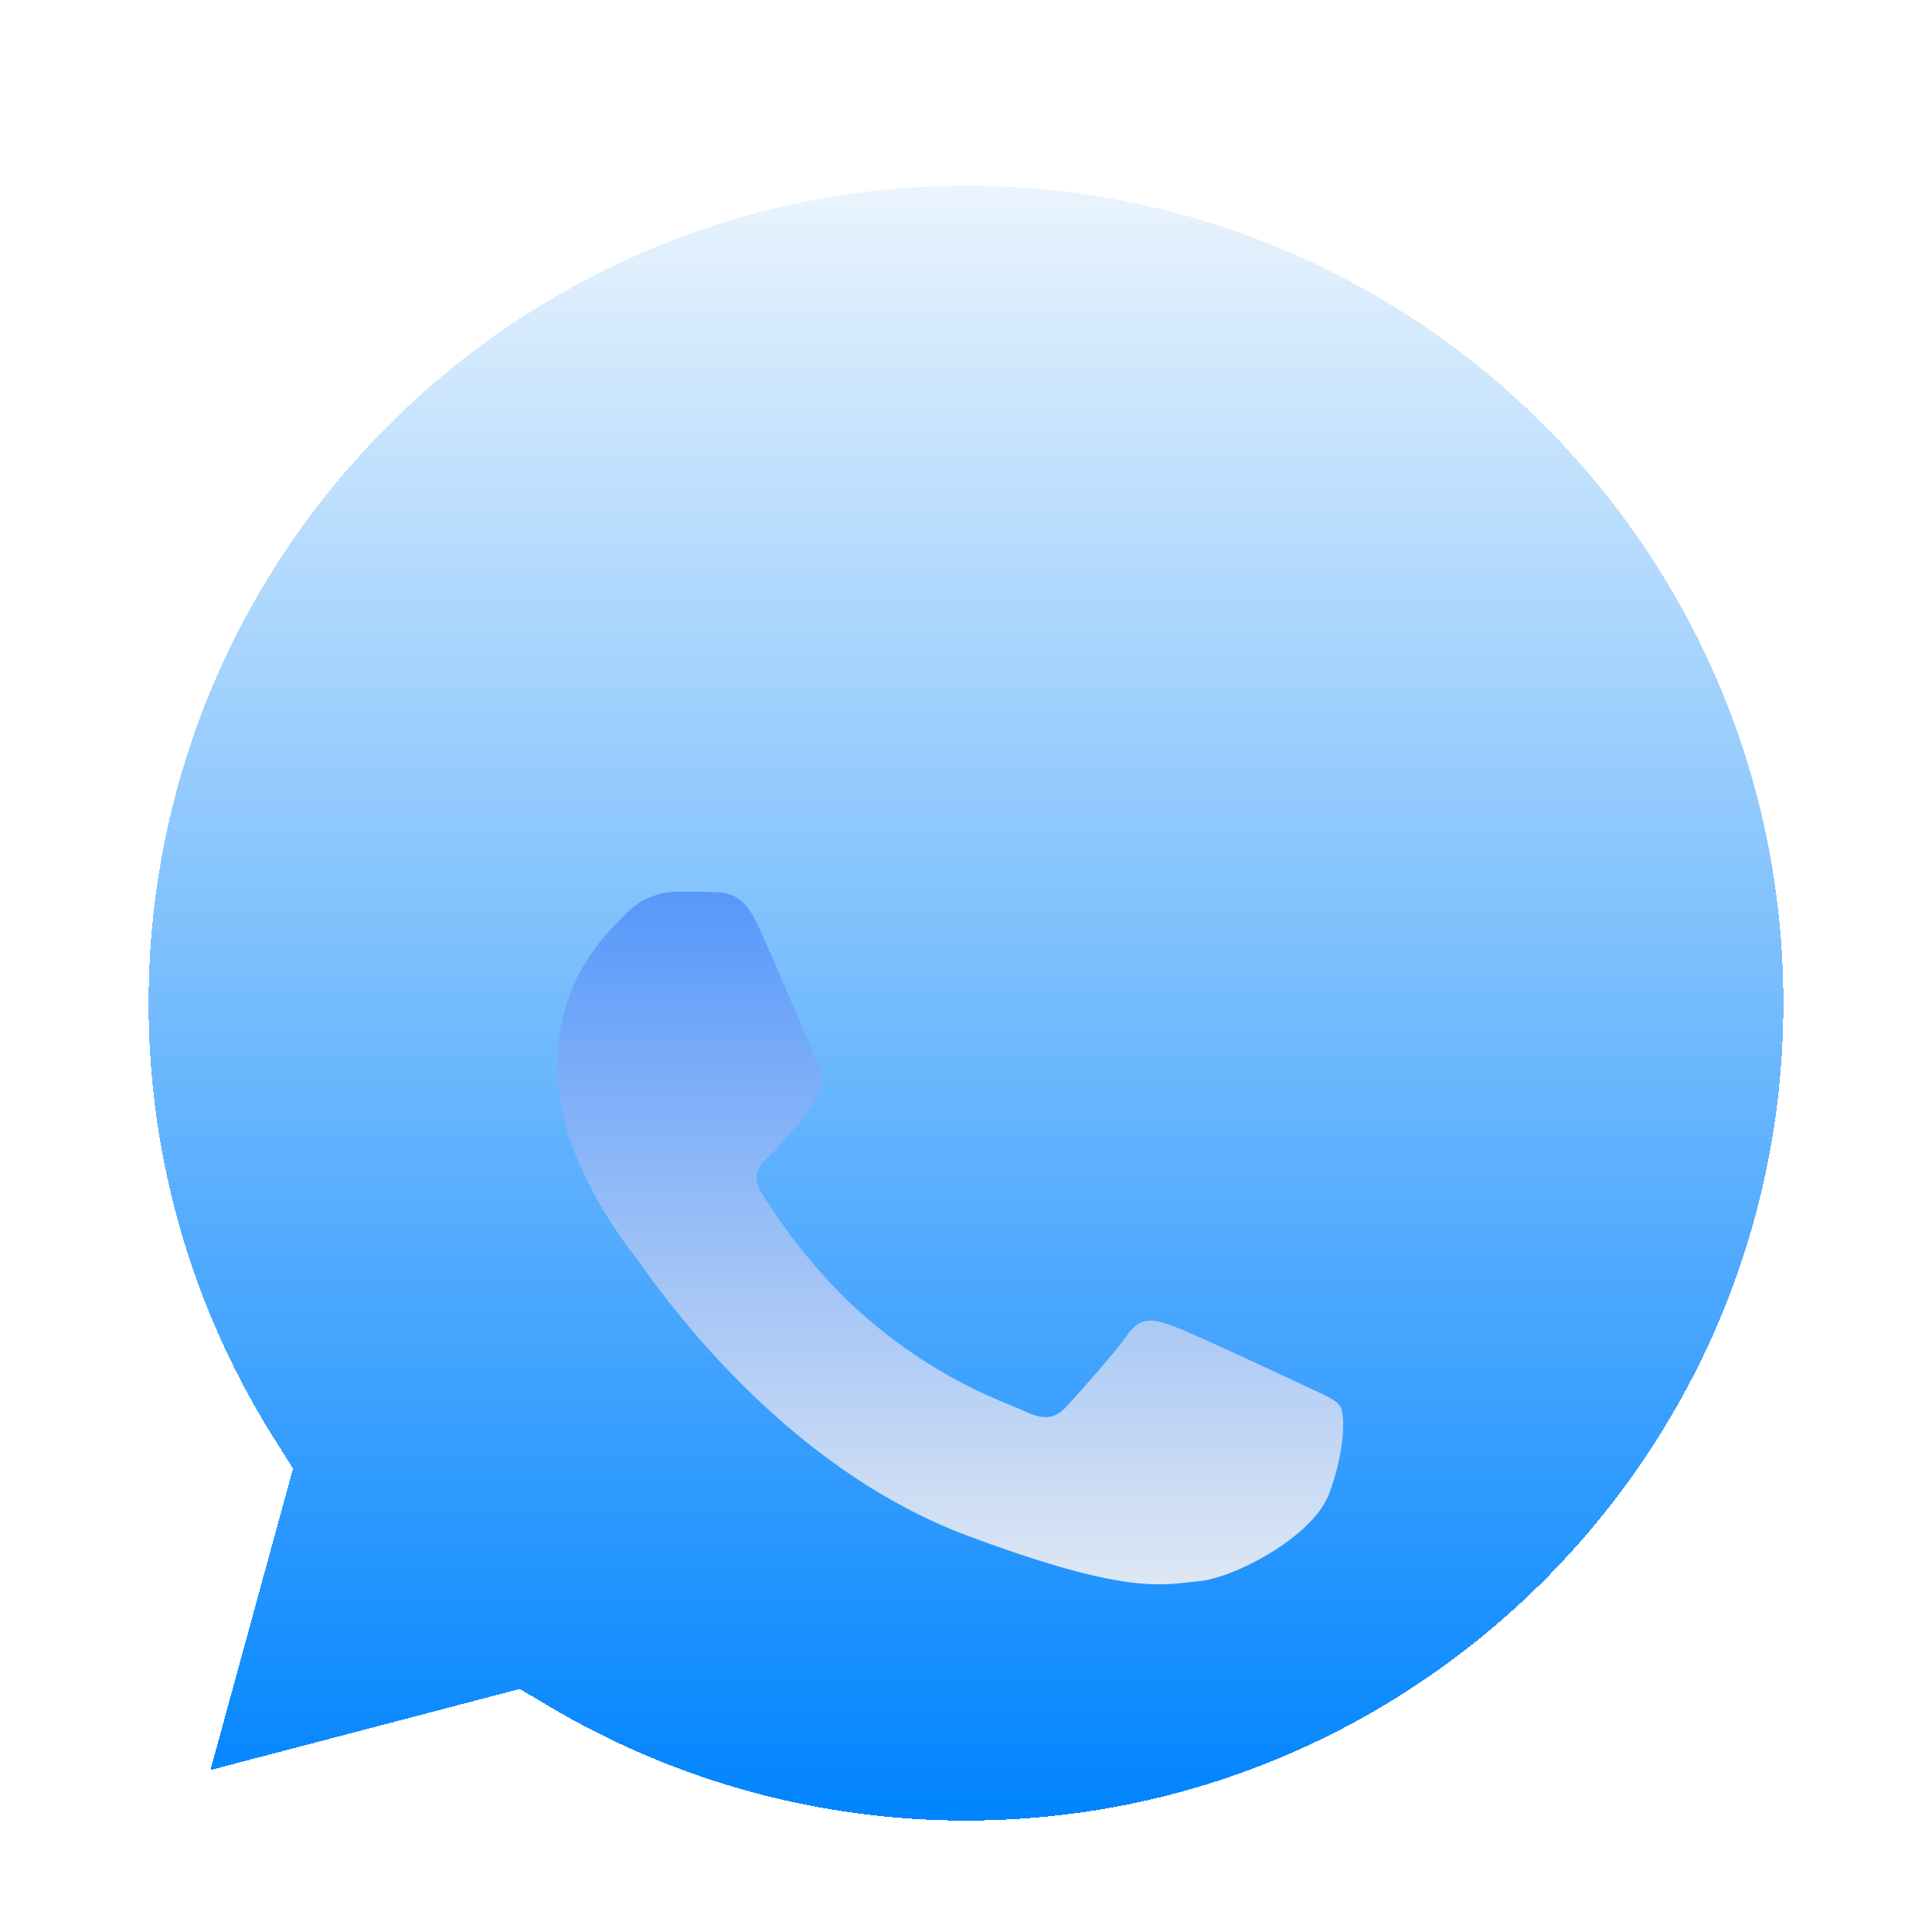 <svg xmlns="http://www.w3.org/2000/svg" width="52" height="52" fill="none"><g filter="url(#a)"><path fill="url(#b)" d="m13.99 40.458.804.476A21.974 21.974 0 0 0 25.992 44H26c12.126 0 21.995-9.866 22-21.992C48.005 9.858 38.159.005 26.009 0 13.873 0 4.005 9.865 4 21.99a21.933 21.933 0 0 0 3.363 11.704l.524.832-2.223 8.115 8.327-2.183Z" shape-rendering="crispEdges"/></g><g filter="url(#c)"><path fill="url(#d)" d="M20.378 12.866c-.39-.824-.8-.84-1.171-.854-.303-.013-.65-.012-.997-.012a1.954 1.954 0 0 0-1.388.619c-.477.495-1.822 1.69-1.822 4.124 0 2.433 1.865 4.784 2.125 5.115.26.33 3.6 5.482 8.89 7.465 4.395 1.647 5.29 1.32 6.244 1.237.954-.082 3.078-1.196 3.512-2.351.434-1.155.434-2.145.304-2.351-.13-.207-.477-.33-.998-.577-.52-.247-3.078-1.444-3.555-1.609-.478-.165-.824-.247-1.171.248-.348.495-1.344 1.608-1.648 1.938-.304.33-.607.372-1.128.124-.52-.247-2.197-.77-4.184-2.454-1.547-1.31-2.592-2.93-2.895-3.425-.304-.495-.033-.762.228-1.009.234-.221.52-.577.78-.866.26-.289.347-.495.52-.825.174-.33.087-.618-.043-.866-.13-.247-1.14-2.693-1.603-3.671Z"/></g><defs><linearGradient id="b" x1="48" x2="48" y1="44" y2="0" gradientUnits="userSpaceOnUse"><stop offset=".004" stop-color="#0084FE"/><stop offset="1" stop-color="#EAF4FD"/><stop offset="1" stop-color="#37A144" stop-opacity=".581"/><stop offset="1" stop-color="#60D66A"/></linearGradient><linearGradient id="d" x1="36.151" x2="36.151" y1="30.642" y2="12" gradientUnits="userSpaceOnUse"><stop stop-color="#DEE7F3"/><stop offset="1" stop-color="#5798FA"/></linearGradient><filter id="a" width="52" height="56" x="0" y="-4" color-interpolation-filters="sRGB" filterUnits="userSpaceOnUse"><feFlood flood-opacity="0" result="BackgroundImageFix"/><feGaussianBlur in="BackgroundImageFix" stdDeviation="2"/><feComposite in2="SourceAlpha" operator="in" result="effect1_backgroundBlur_3_71"/><feColorMatrix in="SourceAlpha" result="hardAlpha" values="0 0 0 0 0 0 0 0 0 0 0 0 0 0 0 0 0 0 127 0"/><feOffset dy="1"/><feGaussianBlur stdDeviation=".5"/><feColorMatrix values="0 0 0 0 0 0 0 0 0 0 0 0 0 0 0 0 0 0 0.76 0"/><feBlend in2="effect1_backgroundBlur_3_71" result="effect2_dropShadow_3_71"/><feColorMatrix in="SourceAlpha" result="hardAlpha" values="0 0 0 0 0 0 0 0 0 0 0 0 0 0 0 0 0 0 127 0"/><feOffset dy="4"/><feGaussianBlur stdDeviation="2"/><feComposite in2="hardAlpha" operator="out"/><feColorMatrix values="0 0 0 0 0 0 0 0 0 0 0 0 0 0 0 0 0 0 0.25 0"/><feBlend in2="effect2_dropShadow_3_71" result="effect3_dropShadow_3_71"/><feBlend in="SourceGraphic" in2="effect3_dropShadow_3_71" result="shape"/></filter><filter id="c" width="29.151" height="30.642" x="11" y="8" color-interpolation-filters="sRGB" filterUnits="userSpaceOnUse"><feFlood flood-opacity="0" result="BackgroundImageFix"/><feGaussianBlur in="BackgroundImageFix" stdDeviation="2"/><feComposite in2="SourceAlpha" operator="in" result="effect1_backgroundBlur_3_71"/><feColorMatrix in="SourceAlpha" result="hardAlpha" values="0 0 0 0 0 0 0 0 0 0 0 0 0 0 0 0 0 0 127 0"/><feOffset dy="4"/><feGaussianBlur stdDeviation="2"/><feComposite in2="hardAlpha" operator="out"/><feColorMatrix values="0 0 0 0 0.023 0 0 0 0 0.464 0 0 0 0 0.982 0 0 0 1 0"/><feBlend in2="effect1_backgroundBlur_3_71" result="effect2_dropShadow_3_71"/><feColorMatrix in="SourceAlpha" result="hardAlpha" values="0 0 0 0 0 0 0 0 0 0 0 0 0 0 0 0 0 0 127 0"/><feOffset dy="4"/><feGaussianBlur stdDeviation="2"/><feComposite in2="hardAlpha" operator="out"/><feColorMatrix values="0 0 0 0 0 0 0 0 0 0 0 0 0 0 0 0 0 0 0.25 0"/><feBlend in2="effect2_dropShadow_3_71" result="effect3_dropShadow_3_71"/><feColorMatrix in="SourceAlpha" result="hardAlpha" values="0 0 0 0 0 0 0 0 0 0 0 0 0 0 0 0 0 0 127 0"/><feOffset dy="4"/><feGaussianBlur stdDeviation="2"/><feComposite in2="hardAlpha" operator="out"/><feColorMatrix values="0 0 0 0 0 0 0 0 0 0 0 0 0 0 0 0 0 0 0.25 0"/><feBlend in2="effect3_dropShadow_3_71" result="effect4_dropShadow_3_71"/><feBlend in="SourceGraphic" in2="effect4_dropShadow_3_71" result="shape"/></filter></defs></svg>